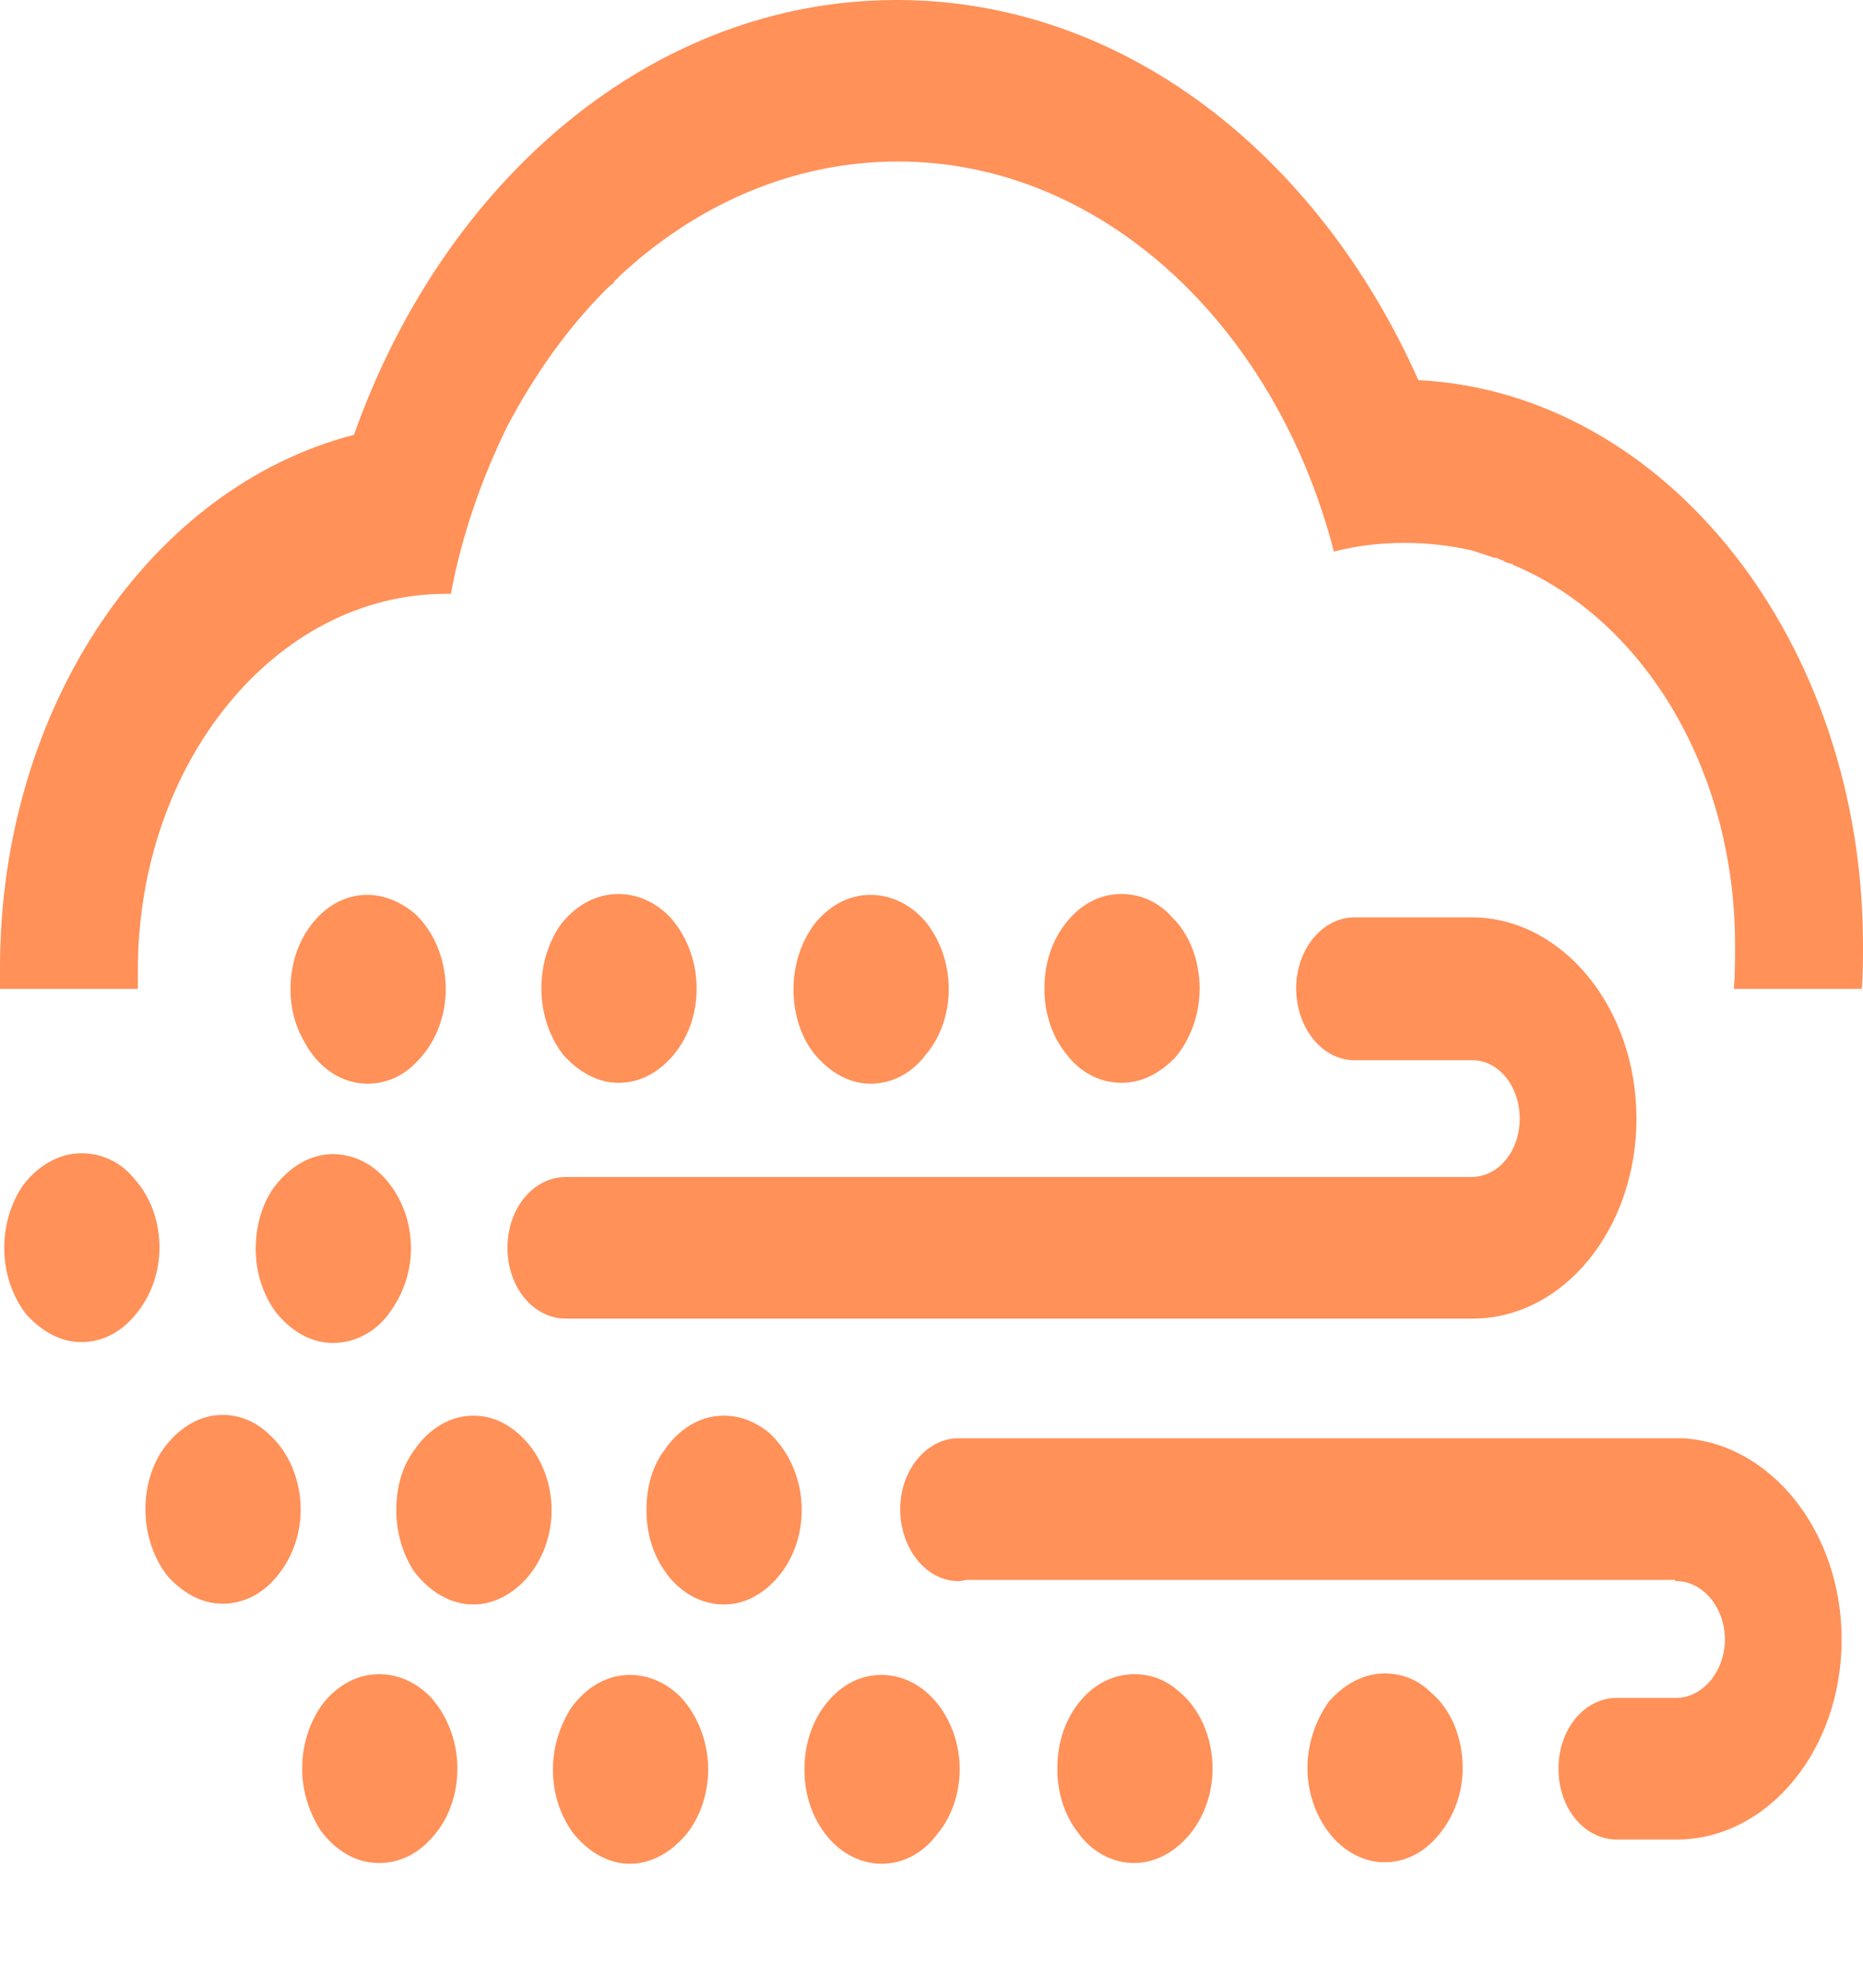 <svg xmlns="http://www.w3.org/2000/svg" xmlns:xlink="http://www.w3.org/1999/xlink" width="15" height="16" viewBox="0 0 15 16" fill="none"><g opacity="1" transform="translate(0 0)  rotate(0 7.5 7.5)"><path id="路径 1" fill-rule="evenodd" style="fill:#FF9159" transform="translate(2.339 7.203)  rotate(0 0.623 0.759)" opacity="1" d="M1.02,1.34C1.16,1.2 1.25,0.99 1.25,0.76C1.25,0.51 1.15,0.29 1,0.15C0.89,0.06 0.76,0 0.62,0C0.46,0 0.32,0.07 0.21,0.19C0.08,0.33 0,0.53 0,0.76C0,0.92 0.04,1.06 0.11,1.18C0.22,1.39 0.41,1.52 0.62,1.52C0.78,1.52 0.92,1.45 1.02,1.34Z " /><path id="路径 2" fill-rule="evenodd" style="fill:#FF9159" transform="translate(4.359 7.196)  rotate(0 0.623 0.759)" opacity="1" d="M1.25,0.76C1.25,0.53 1.16,0.32 1.03,0.18C0.92,0.07 0.78,0 0.62,0C0.44,0 0.28,0.09 0.16,0.24C0.06,0.38 0,0.56 0,0.76C0,0.97 0.07,1.16 0.18,1.3C0.3,1.43 0.45,1.52 0.62,1.52C0.8,1.52 0.95,1.43 1.06,1.3C1.18,1.16 1.25,0.97 1.25,0.76Z " /><path id="路径 3" fill-rule="evenodd" style="fill:#FF9159" transform="translate(6.389 7.203)  rotate(0 0.623 0.759)" opacity="1" d="M1.07,1.28C1.18,1.15 1.25,0.96 1.25,0.76C1.25,0.54 1.17,0.34 1.05,0.2C0.94,0.08 0.79,0 0.62,0C0.45,0 0.3,0.08 0.18,0.22C0.07,0.36 0,0.55 0,0.76C0,0.96 0.06,1.14 0.16,1.27C0.28,1.42 0.44,1.52 0.62,1.52C0.8,1.52 0.96,1.43 1.07,1.28Z " /><path id="路径 4" fill-rule="evenodd" style="fill:#FF9159" transform="translate(8.409 7.196)  rotate(0 0.623 0.759)" opacity="1" d="M1.05,1.32C1.17,1.18 1.25,0.98 1.25,0.76C1.25,0.54 1.17,0.33 1.04,0.2C0.93,0.07 0.78,0 0.62,0C0.46,0 0.32,0.07 0.21,0.19C0.08,0.33 0,0.53 0,0.76C0,0.96 0.06,1.14 0.17,1.28C0.28,1.43 0.44,1.52 0.62,1.52C0.79,1.52 0.93,1.44 1.05,1.32Z " /><path id="路径 5" fill-rule="evenodd" style="fill:#FF9159" transform="translate(0.034 9.283)  rotate(0 0.623 0.759)" opacity="1" d="M0.62,0C0.44,0 0.27,0.1 0.15,0.26C0.06,0.39 0,0.57 0,0.76C0,0.97 0.07,1.16 0.18,1.3C0.3,1.43 0.45,1.52 0.62,1.52C0.78,1.52 0.92,1.45 1.03,1.33C1.16,1.19 1.25,0.99 1.25,0.76C1.25,0.55 1.18,0.36 1.06,0.22C0.95,0.08 0.8,0 0.62,0Z " /><path id="路径 6" fill-rule="evenodd" style="fill:#FF9159" transform="translate(2.059 9.29)  rotate(0 0.623 0.759)" opacity="1" d="M0,0.76C0,0.96 0.06,1.13 0.16,1.27C0.28,1.42 0.44,1.52 0.62,1.52C0.79,1.52 0.95,1.44 1.06,1.3C1.17,1.16 1.25,0.97 1.25,0.76C1.25,0.55 1.18,0.37 1.07,0.23C0.96,0.09 0.8,0 0.62,0C0.44,0 0.28,0.1 0.16,0.25C0.06,0.38 0,0.56 0,0.76Z " /><path id="路径 7" fill-rule="evenodd" style="fill:#FF9159" transform="translate(4.086 7.384)  rotate(0 4.544 1.617)" opacity="1" d="M7.77,3.23C8.5,3.23 9.09,2.51 9.09,1.62C9.09,0.74 8.51,0.02 7.79,0L7.79,0L7.77,0C7.77,0 7.76,0 7.76,0C7.76,0 7.76,0 7.76,0L6.85,0C6.84,0 6.83,0 6.82,0C6.56,0 6.35,0.26 6.35,0.57C6.35,0.89 6.56,1.15 6.82,1.15C6.82,1.15 6.82,1.15 6.83,1.15L6.83,1.15L7.75,1.15L7.75,1.15C7.75,1.15 7.75,1.15 7.76,1.15L7.77,1.15C7.98,1.15 8.15,1.36 8.15,1.62C8.15,1.88 7.98,2.09 7.76,2.09C7.76,2.09 7.75,2.09 7.75,2.09L7.75,2.09L0.54,2.09C0.52,2.09 0.5,2.09 0.47,2.09C0.21,2.09 0,2.34 0,2.66C0,2.98 0.21,3.23 0.47,3.23C0.48,3.23 0.49,3.23 0.5,3.23L7.77,3.23L7.77,3.23Z " /><path id="路径 8" fill-rule="evenodd" style="fill:#FF9159" transform="translate(1.171 11.389)  rotate(0 0.623 0.759)" opacity="1" d="M0.62,0C0.43,0 0.26,0.11 0.14,0.28C0.05,0.41 0,0.58 0,0.76C0,0.97 0.07,1.16 0.18,1.3C0.3,1.43 0.45,1.52 0.62,1.52C0.79,1.52 0.94,1.44 1.05,1.31C1.17,1.17 1.25,0.98 1.25,0.76C1.25,0.52 1.15,0.3 1.01,0.17C0.9,0.06 0.77,0 0.62,0Z " /><path id="路径 9" fill-rule="evenodd" style="fill:#FF9159" transform="translate(3.191 11.395)  rotate(0 0.623 0.759)" opacity="1" d="M0.62,0C0.43,0 0.26,0.11 0.15,0.27C0.05,0.4 0,0.57 0,0.76C0,0.94 0.05,1.11 0.14,1.25C0.26,1.41 0.43,1.52 0.62,1.52C0.77,1.52 0.91,1.45 1.02,1.34C1.16,1.2 1.25,0.99 1.25,0.76C1.25,0.53 1.16,0.32 1.02,0.18C0.91,0.07 0.78,0 0.62,0Z " /><path id="路径 10" fill-rule="evenodd" style="fill:#FF9159" transform="translate(5.205 11.395)  rotate(0 0.623 0.759)" opacity="1" d="M0.62,0C0.43,0 0.26,0.11 0.15,0.27C0.05,0.4 0,0.57 0,0.76C0,0.94 0.05,1.11 0.14,1.24C0.25,1.41 0.43,1.52 0.62,1.52C0.79,1.52 0.93,1.44 1.04,1.32C1.17,1.18 1.25,0.98 1.25,0.76C1.25,0.5 1.14,0.28 0.99,0.14C0.88,0.05 0.76,0 0.62,0Z " /><path id="路径 11" fill-rule="evenodd" style="fill:#FF9159" transform="translate(7.248 11.577)  rotate(0 3.789 1.617)" opacity="1" d="M6.3,0L6.3,0L0.5,0C0.49,0 0.48,0 0.47,0C0.21,0 0,0.26 0,0.57C0,0.89 0.21,1.15 0.47,1.15C0.5,1.15 0.52,1.14 0.54,1.14L6.24,1.14L6.24,1.15C6.24,1.15 6.25,1.15 6.25,1.15C6.46,1.15 6.64,1.36 6.64,1.62C6.64,1.87 6.47,2.08 6.26,2.09L6.25,2.09C6.24,2.09 6.24,2.09 6.24,2.09L6.24,2.09L5.78,2.09L5.78,2.09C5.78,2.09 5.78,2.09 5.77,2.09C5.51,2.09 5.3,2.34 5.3,2.66C5.3,2.98 5.51,3.23 5.77,3.23C5.79,3.23 5.8,3.23 5.81,3.23L6.25,3.23C6.25,3.23 6.25,3.23 6.25,3.23C6.25,3.23 6.26,3.23 6.26,3.23L6.28,3.23L6.28,3.23C7,3.21 7.58,2.5 7.58,1.62C7.58,0.75 7.01,0.04 6.3,0Z " /><path id="路径 12" fill-rule="evenodd" style="fill:#FF9159" transform="translate(10.527 13.47)  rotate(0 0.623 0.759)" opacity="1" d="M0.62,0C0.45,0 0.29,0.09 0.17,0.23C0.07,0.37 0,0.56 0,0.76C0,0.95 0.06,1.12 0.15,1.25C0.26,1.41 0.43,1.52 0.62,1.52C0.78,1.52 0.92,1.45 1.03,1.33C1.16,1.19 1.25,0.99 1.25,0.76C1.25,0.51 1.15,0.28 0.99,0.15C0.89,0.05 0.76,0 0.62,0Z " /><path id="路径 13" fill-rule="evenodd" style="fill:#FF9159" transform="translate(8.513 13.476)  rotate(0 0.623 0.759)" opacity="1" d="M0.62,0C0.45,0 0.3,0.08 0.19,0.21C0.07,0.35 0,0.54 0,0.76C0,0.96 0.06,1.14 0.17,1.28C0.28,1.43 0.44,1.52 0.62,1.52C0.77,1.52 0.91,1.45 1.02,1.34C1.16,1.2 1.25,0.99 1.25,0.76C1.25,0.5 1.14,0.27 0.98,0.14C0.88,0.05 0.76,0 0.62,0Z " /><path id="路径 14" fill-rule="evenodd" style="fill:#FF9159" transform="translate(6.477 13.482)  rotate(0 0.623 0.759)" opacity="1" d="M0.21,0.19C0.08,0.33 0,0.53 0,0.76C0,0.99 0.08,1.19 0.21,1.33C0.32,1.45 0.47,1.52 0.62,1.52C0.8,1.52 0.96,1.43 1.07,1.28C1.18,1.15 1.25,0.96 1.25,0.76C1.25,0.57 1.19,0.4 1.1,0.27C0.98,0.1 0.81,0 0.62,0C0.46,0 0.32,0.07 0.21,0.19Z " /><path id="路径 15" fill-rule="evenodd" style="fill:#FF9159" transform="translate(4.452 13.482)  rotate(0 0.623 0.759)" opacity="1" d="M0.62,0C0.43,0 0.27,0.1 0.15,0.26C0.06,0.4 0,0.57 0,0.76C0,0.96 0.06,1.13 0.16,1.27C0.28,1.42 0.44,1.52 0.62,1.52C0.77,1.52 0.91,1.45 1.02,1.34C1.16,1.21 1.25,0.99 1.25,0.76C1.25,0.53 1.16,0.32 1.03,0.18C0.92,0.07 0.78,0 0.62,0Z " /><path id="路径 16" fill-rule="evenodd" style="fill:#FF9159" transform="translate(2.433 13.476)  rotate(0 0.623 0.759)" opacity="1" d="M0.62,0C0.45,0 0.3,0.08 0.18,0.22C0.07,0.36 0,0.55 0,0.76C0,0.95 0.06,1.12 0.15,1.26C0.27,1.42 0.43,1.52 0.62,1.52C0.79,1.52 0.94,1.44 1.05,1.31C1.17,1.18 1.25,0.98 1.25,0.76C1.25,0.53 1.16,0.32 1.03,0.18C0.92,0.07 0.78,0 0.62,0Z " /><path id="路径 17" fill-rule="evenodd" style="fill:#FF9159" transform="translate(0 0)  rotate(0 7.5 3.982)" opacity="1" d="M4.96,2.25C4.97,2.24 4.98,2.24 4.98,2.23C5.6,1.65 6.38,1.3 7.23,1.3C8.87,1.3 10.27,2.62 10.74,4.44C10.93,4.39 11.12,4.37 11.31,4.37C11.49,4.37 11.67,4.39 11.85,4.43C11.85,4.43 11.85,4.43 11.85,4.43C11.91,4.45 11.97,4.47 12.03,4.49C12.04,4.49 12.04,4.49 12.05,4.49C12.06,4.5 12.08,4.5 12.09,4.51C12.1,4.51 12.11,4.51 12.11,4.52C12.12,4.52 12.13,4.53 12.14,4.53C12.15,4.53 12.16,4.54 12.18,4.54C12.18,4.54 12.18,4.55 12.19,4.55C13.23,4.99 13.97,6.19 13.97,7.61C13.97,7.73 13.97,7.85 13.96,7.96L14.99,7.96C15,7.85 15,7.73 15,7.61C15,5.16 13.41,3.16 11.42,3.06C10.61,1.24 9.04,0 7.22,0C5.26,0 3.58,1.44 2.85,3.5C1.22,3.92 0,5.68 0,7.79C0,7.85 0,7.91 0,7.96L1.11,7.96C1.11,7.91 1.11,7.86 1.11,7.81C1.11,6.14 2.22,4.78 3.59,4.78C3.6,4.78 3.62,4.78 3.63,4.78C3.72,4.3 3.88,3.85 4.08,3.44C4.08,3.44 4.08,3.44 4.08,3.44C4.3,3.02 4.57,2.64 4.88,2.33C4.88,2.33 4.88,2.33 4.88,2.33C4.9,2.31 4.92,2.29 4.94,2.28C4.94,2.27 4.95,2.26 4.96,2.25Z " /></g></svg>